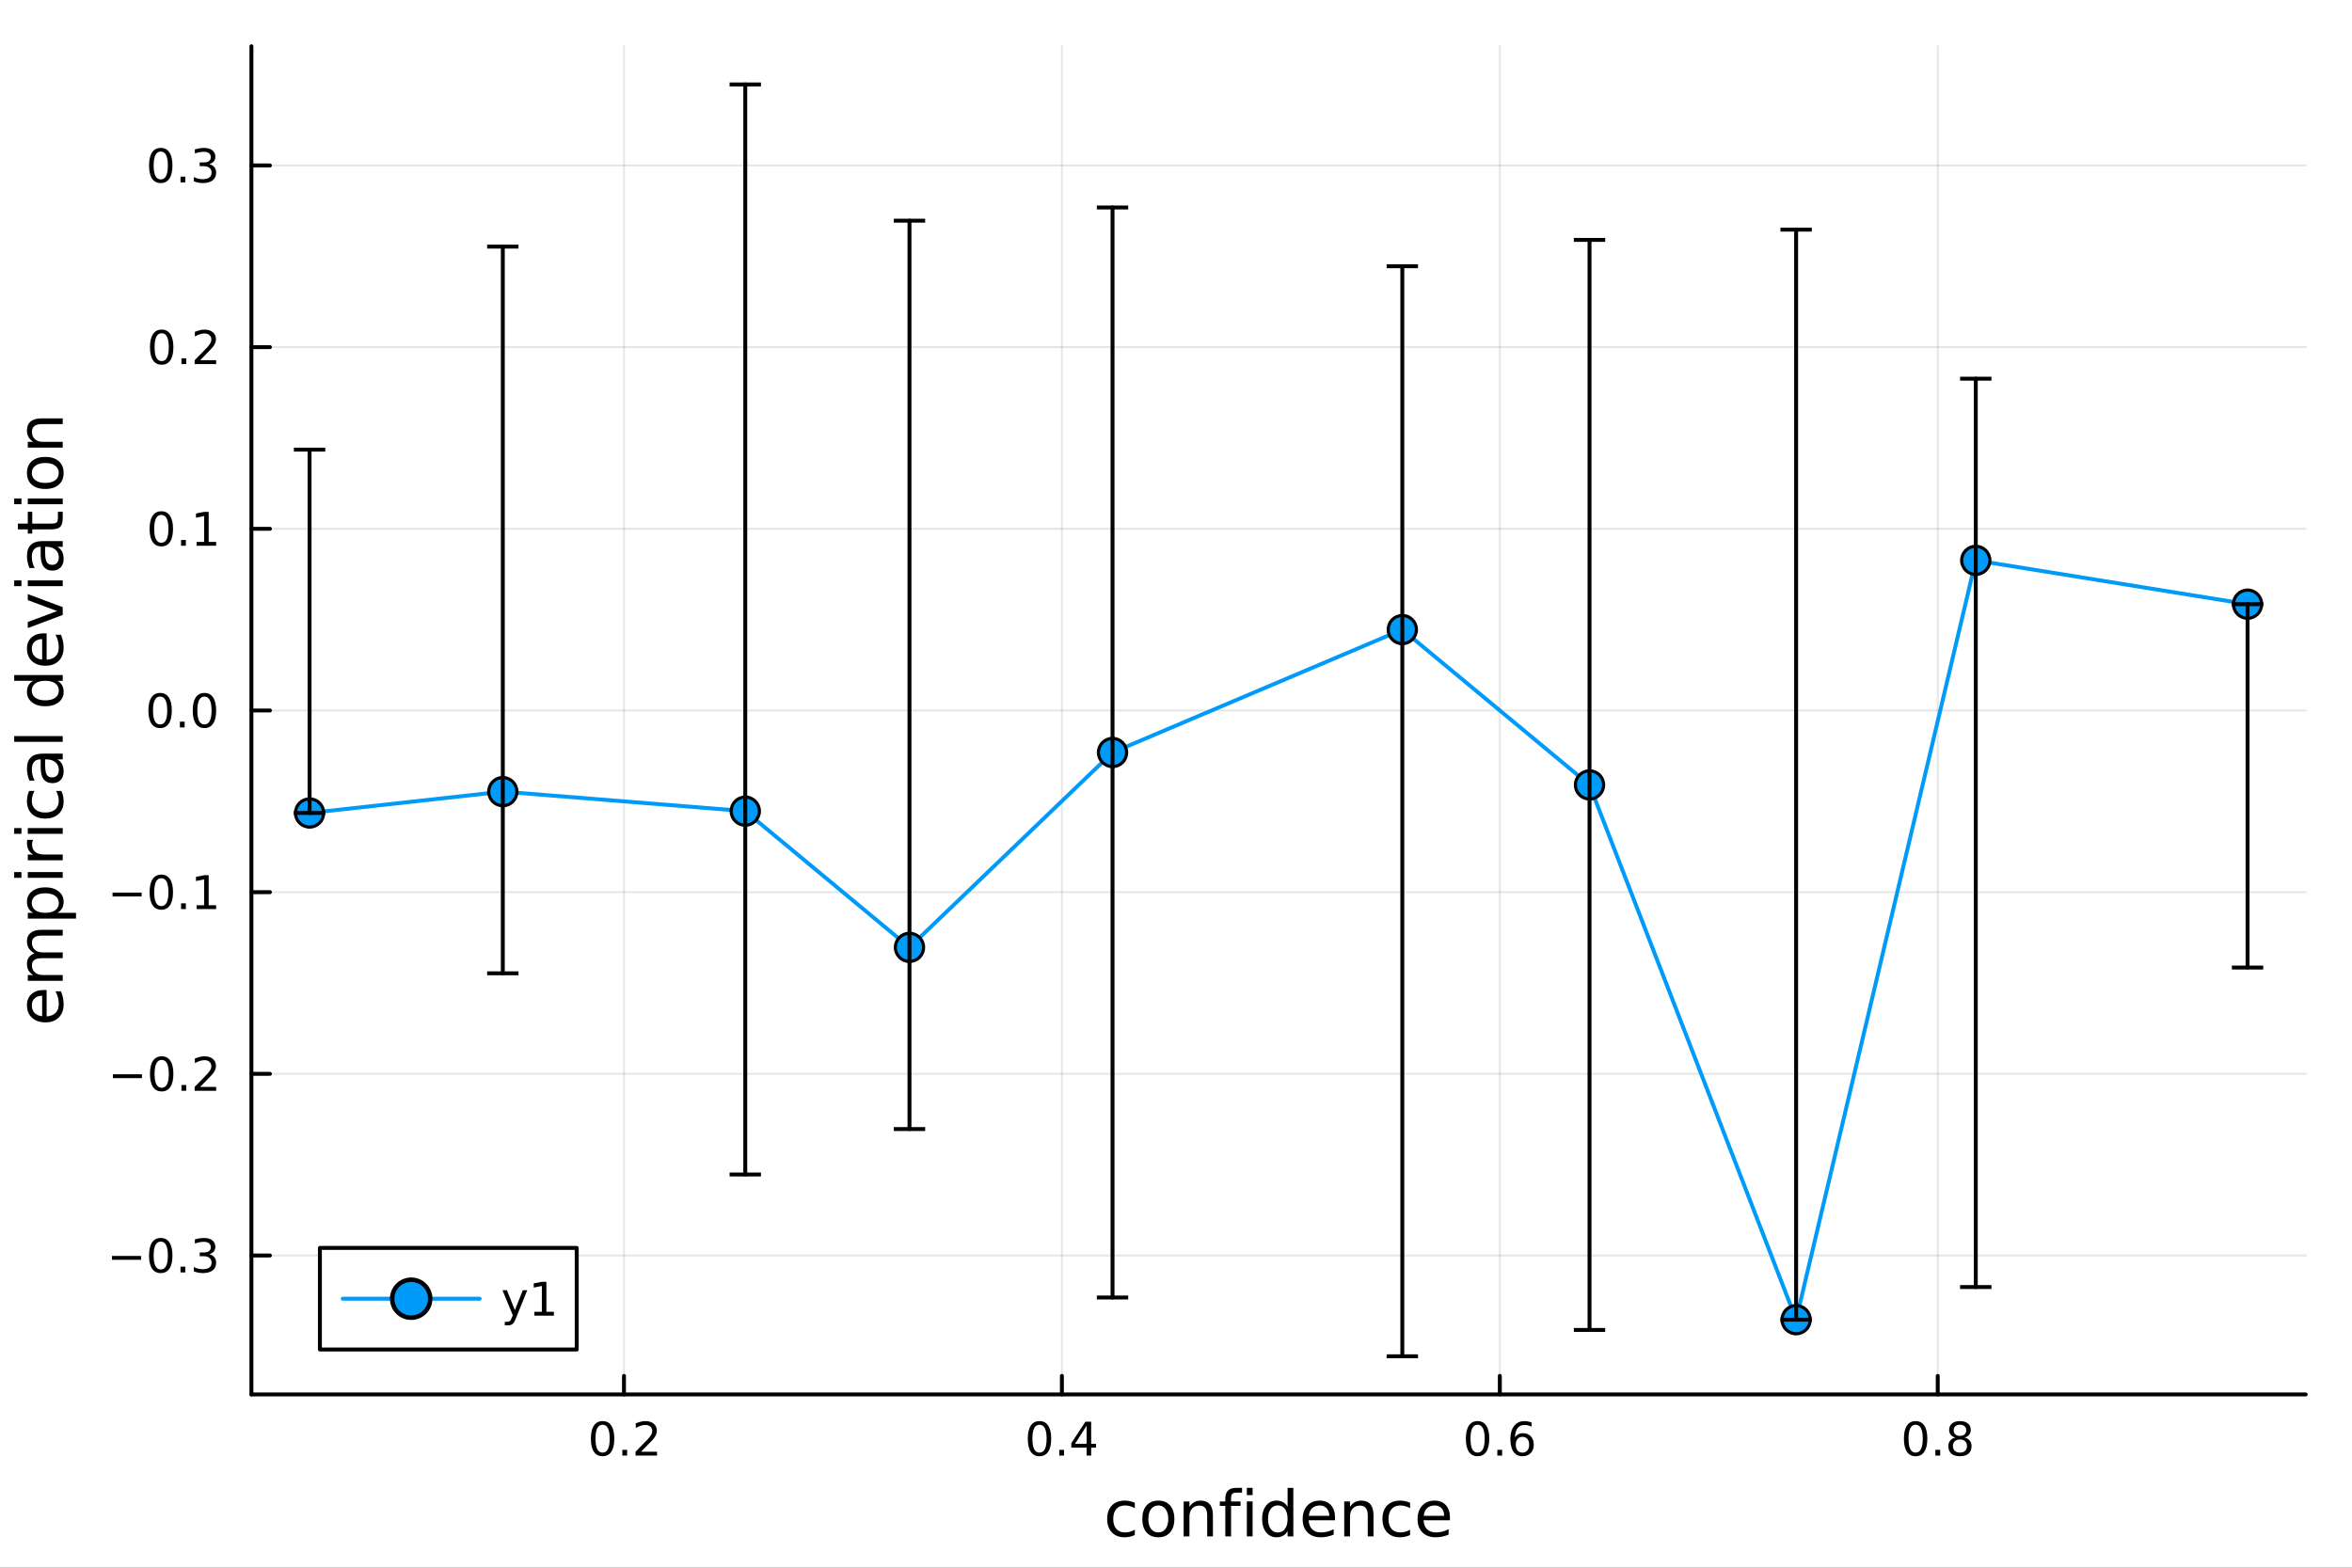 <?xml version="1.0" encoding="utf-8"?>
<svg xmlns="http://www.w3.org/2000/svg" xmlns:xlink="http://www.w3.org/1999/xlink" width="600" height="400" viewBox="0 0 2400 1600">
<rect x="0" y="0" width="2400" height="1600" fill="#333333" stroke="none"/>
<defs>
  <clipPath id="clip850">
    <rect x="0" y="0" width="2400" height="1600"/>
  </clipPath>
</defs>
<path clip-path="url(#clip850)" d="M0 1600 L2400 1600 L2400 0 L0 0  Z" fill="#ffffff" fill-rule="evenodd" fill-opacity="1"/>
<defs>
  <clipPath id="clip851">
    <rect x="480" y="0" width="1681" height="1600"/>
  </clipPath>
</defs>
<path clip-path="url(#clip850)" d="M256.556 1423.18 L2352.76 1423.18 L2352.76 47.244 L256.556 47.244  Z" fill="#ffffff" fill-rule="evenodd" fill-opacity="1"/>
<defs>
  <clipPath id="clip852">
    <rect x="256" y="47" width="2097" height="1377"/>
  </clipPath>
</defs>
<polyline clip-path="url(#clip852)" style="stroke:#000000; stroke-linecap:round; stroke-linejoin:round; stroke-width:2; stroke-opacity:0.1; fill:none" points="636.704,1423.18 636.704,47.244 "/>
<polyline clip-path="url(#clip852)" style="stroke:#000000; stroke-linecap:round; stroke-linejoin:round; stroke-width:2; stroke-opacity:0.1; fill:none" points="1083.57,1423.18 1083.57,47.244 "/>
<polyline clip-path="url(#clip852)" style="stroke:#000000; stroke-linecap:round; stroke-linejoin:round; stroke-width:2; stroke-opacity:0.1; fill:none" points="1530.43,1423.18 1530.43,47.244 "/>
<polyline clip-path="url(#clip852)" style="stroke:#000000; stroke-linecap:round; stroke-linejoin:round; stroke-width:2; stroke-opacity:0.1; fill:none" points="1977.29,1423.18 1977.29,47.244 "/>
<polyline clip-path="url(#clip850)" style="stroke:#000000; stroke-linecap:round; stroke-linejoin:round; stroke-width:4; stroke-opacity:1; fill:none" points="256.556,1423.18 2352.76,1423.18 "/>
<polyline clip-path="url(#clip850)" style="stroke:#000000; stroke-linecap:round; stroke-linejoin:round; stroke-width:4; stroke-opacity:1; fill:none" points="636.704,1423.18 636.704,1404.28 "/>
<polyline clip-path="url(#clip850)" style="stroke:#000000; stroke-linecap:round; stroke-linejoin:round; stroke-width:4; stroke-opacity:1; fill:none" points="1083.57,1423.18 1083.57,1404.28 "/>
<polyline clip-path="url(#clip850)" style="stroke:#000000; stroke-linecap:round; stroke-linejoin:round; stroke-width:4; stroke-opacity:1; fill:none" points="1530.43,1423.18 1530.43,1404.28 "/>
<polyline clip-path="url(#clip850)" style="stroke:#000000; stroke-linecap:round; stroke-linejoin:round; stroke-width:4; stroke-opacity:1; fill:none" points="1977.29,1423.18 1977.29,1404.28 "/>
<path clip-path="url(#clip850)" d="M614.887 1454.1 Q611.276 1454.1 609.448 1457.66 Q607.642 1461.2 607.642 1468.33 Q607.642 1475.44 609.448 1479.01 Q611.276 1482.55 614.887 1482.55 Q618.522 1482.55 620.327 1479.01 Q622.156 1475.44 622.156 1468.33 Q622.156 1461.2 620.327 1457.66 Q618.522 1454.1 614.887 1454.1 M614.887 1450.39 Q620.698 1450.39 623.753 1455 Q626.832 1459.58 626.832 1468.33 Q626.832 1477.06 623.753 1481.67 Q620.698 1486.25 614.887 1486.25 Q609.077 1486.25 605.999 1481.67 Q602.943 1477.06 602.943 1468.33 Q602.943 1459.58 605.999 1455 Q609.077 1450.39 614.887 1450.39 Z" fill="#000000" fill-rule="nonzero" fill-opacity="1" /><path clip-path="url(#clip850)" d="M635.049 1479.7 L639.934 1479.7 L639.934 1485.58 L635.049 1485.58 L635.049 1479.7 Z" fill="#000000" fill-rule="nonzero" fill-opacity="1" /><path clip-path="url(#clip850)" d="M654.146 1481.64 L670.466 1481.64 L670.466 1485.58 L648.521 1485.58 L648.521 1481.64 Q651.183 1478.89 655.767 1474.26 Q660.373 1469.61 661.554 1468.27 Q663.799 1465.74 664.679 1464.01 Q665.582 1462.25 665.582 1460.56 Q665.582 1457.8 663.637 1456.07 Q661.716 1454.33 658.614 1454.33 Q656.415 1454.33 653.961 1455.09 Q651.531 1455.86 648.753 1457.41 L648.753 1452.69 Q651.577 1451.55 654.031 1450.97 Q656.484 1450.39 658.521 1450.39 Q663.892 1450.39 667.086 1453.08 Q670.281 1455.77 670.281 1460.26 Q670.281 1462.39 669.47 1464.31 Q668.683 1466.2 666.577 1468.8 Q665.998 1469.47 662.896 1472.69 Q659.795 1475.88 654.146 1481.64 Z" fill="#000000" fill-rule="nonzero" fill-opacity="1" /><path clip-path="url(#clip850)" d="M1060.71 1454.1 Q1057.1 1454.1 1055.27 1457.66 Q1053.46 1461.2 1053.46 1468.33 Q1053.46 1475.44 1055.27 1479.01 Q1057.1 1482.55 1060.71 1482.55 Q1064.34 1482.55 1066.15 1479.01 Q1067.98 1475.44 1067.98 1468.33 Q1067.98 1461.2 1066.15 1457.66 Q1064.34 1454.1 1060.71 1454.1 M1060.71 1450.39 Q1066.52 1450.39 1069.57 1455 Q1072.65 1459.58 1072.65 1468.33 Q1072.65 1477.06 1069.57 1481.67 Q1066.52 1486.25 1060.71 1486.25 Q1054.9 1486.25 1051.82 1481.67 Q1048.76 1477.06 1048.76 1468.33 Q1048.76 1459.58 1051.82 1455 Q1054.9 1450.39 1060.71 1450.39 Z" fill="#000000" fill-rule="nonzero" fill-opacity="1" /><path clip-path="url(#clip850)" d="M1080.87 1479.7 L1085.75 1479.7 L1085.75 1485.58 L1080.87 1485.58 L1080.87 1479.7 Z" fill="#000000" fill-rule="nonzero" fill-opacity="1" /><path clip-path="url(#clip850)" d="M1108.79 1455.09 L1096.98 1473.54 L1108.79 1473.54 L1108.79 1455.09 M1107.56 1451.02 L1113.44 1451.02 L1113.44 1473.54 L1118.37 1473.54 L1118.37 1477.43 L1113.44 1477.43 L1113.44 1485.58 L1108.79 1485.58 L1108.79 1477.43 L1093.18 1477.43 L1093.18 1472.92 L1107.56 1451.02 Z" fill="#000000" fill-rule="nonzero" fill-opacity="1" /><path clip-path="url(#clip850)" d="M1507.73 1454.1 Q1504.12 1454.1 1502.29 1457.66 Q1500.49 1461.2 1500.49 1468.33 Q1500.49 1475.44 1502.29 1479.01 Q1504.12 1482.55 1507.73 1482.55 Q1511.36 1482.55 1513.17 1479.01 Q1515 1475.44 1515 1468.33 Q1515 1461.2 1513.17 1457.66 Q1511.36 1454.1 1507.73 1454.1 M1507.73 1450.39 Q1513.54 1450.39 1516.6 1455 Q1519.67 1459.58 1519.67 1468.33 Q1519.67 1477.06 1516.6 1481.67 Q1513.54 1486.25 1507.73 1486.25 Q1501.92 1486.25 1498.84 1481.67 Q1495.79 1477.06 1495.79 1468.33 Q1495.79 1459.58 1498.84 1455 Q1501.92 1450.39 1507.73 1450.39 Z" fill="#000000" fill-rule="nonzero" fill-opacity="1" /><path clip-path="url(#clip850)" d="M1527.89 1479.7 L1532.78 1479.7 L1532.78 1485.58 L1527.89 1485.58 L1527.89 1479.7 Z" fill="#000000" fill-rule="nonzero" fill-opacity="1" /><path clip-path="url(#clip850)" d="M1553.54 1466.44 Q1550.39 1466.44 1548.54 1468.59 Q1546.71 1470.74 1546.71 1474.49 Q1546.71 1478.22 1548.54 1480.39 Q1550.39 1482.55 1553.54 1482.55 Q1556.69 1482.55 1558.52 1480.39 Q1560.37 1478.22 1560.37 1474.49 Q1560.37 1470.74 1558.52 1468.59 Q1556.69 1466.44 1553.54 1466.44 M1562.82 1451.78 L1562.82 1456.04 Q1561.06 1455.21 1559.26 1454.77 Q1557.48 1454.33 1555.72 1454.33 Q1551.09 1454.33 1548.63 1457.45 Q1546.2 1460.58 1545.86 1466.9 Q1547.22 1464.89 1549.28 1463.82 Q1551.34 1462.73 1553.82 1462.73 Q1559.03 1462.73 1562.04 1465.9 Q1565.07 1469.05 1565.07 1474.49 Q1565.07 1479.82 1561.92 1483.03 Q1558.77 1486.25 1553.54 1486.25 Q1547.55 1486.25 1544.37 1481.67 Q1541.2 1477.06 1541.2 1468.33 Q1541.2 1460.14 1545.09 1455.28 Q1548.98 1450.39 1555.53 1450.39 Q1557.29 1450.39 1559.07 1450.74 Q1560.88 1451.09 1562.82 1451.78 Z" fill="#000000" fill-rule="nonzero" fill-opacity="1" /><path clip-path="url(#clip850)" d="M1954.72 1454.1 Q1951.11 1454.1 1949.28 1457.66 Q1947.47 1461.2 1947.47 1468.33 Q1947.47 1475.44 1949.28 1479.01 Q1951.11 1482.55 1954.72 1482.55 Q1958.35 1482.55 1960.16 1479.01 Q1961.99 1475.44 1961.99 1468.33 Q1961.99 1461.2 1960.16 1457.66 Q1958.35 1454.1 1954.72 1454.1 M1954.72 1450.39 Q1960.53 1450.39 1963.58 1455 Q1966.66 1459.58 1966.66 1468.33 Q1966.66 1477.06 1963.58 1481.67 Q1960.53 1486.25 1954.72 1486.25 Q1948.91 1486.25 1945.83 1481.67 Q1942.77 1477.06 1942.77 1468.33 Q1942.77 1459.58 1945.83 1455 Q1948.91 1450.39 1954.72 1450.39 Z" fill="#000000" fill-rule="nonzero" fill-opacity="1" /><path clip-path="url(#clip850)" d="M1974.88 1479.7 L1979.77 1479.7 L1979.77 1485.58 L1974.88 1485.58 L1974.88 1479.7 Z" fill="#000000" fill-rule="nonzero" fill-opacity="1" /><path clip-path="url(#clip850)" d="M1999.95 1469.17 Q1996.62 1469.17 1994.7 1470.95 Q1992.8 1472.73 1992.8 1475.86 Q1992.8 1478.98 1994.7 1480.77 Q1996.62 1482.55 1999.95 1482.55 Q2003.28 1482.55 2005.2 1480.77 Q2007.13 1478.96 2007.13 1475.86 Q2007.13 1472.73 2005.2 1470.95 Q2003.31 1469.17 1999.95 1469.17 M1995.27 1467.18 Q1992.27 1466.44 1990.58 1464.38 Q1988.91 1462.32 1988.91 1459.35 Q1988.91 1455.21 1991.85 1452.8 Q1994.81 1450.39 1999.95 1450.39 Q2005.11 1450.39 2008.05 1452.8 Q2010.99 1455.21 2010.99 1459.35 Q2010.99 1462.32 2009.3 1464.38 Q2007.64 1466.44 2004.65 1467.18 Q2008.03 1467.96 2009.9 1470.26 Q2011.8 1472.55 2011.8 1475.86 Q2011.8 1480.88 2008.72 1483.57 Q2005.67 1486.25 1999.95 1486.25 Q1994.23 1486.25 1991.15 1483.57 Q1988.1 1480.88 1988.1 1475.86 Q1988.1 1472.55 1990 1470.26 Q1991.89 1467.96 1995.27 1467.18 M1993.56 1459.79 Q1993.56 1462.48 1995.23 1463.98 Q1996.92 1465.49 1999.95 1465.49 Q2002.96 1465.49 2004.65 1463.98 Q2006.36 1462.48 2006.36 1459.79 Q2006.36 1457.11 2004.65 1455.6 Q2002.96 1454.1 1999.95 1454.1 Q1996.92 1454.1 1995.23 1455.6 Q1993.56 1457.11 1993.56 1459.79 Z" fill="#000000" fill-rule="nonzero" fill-opacity="1" /><path clip-path="url(#clip850)" d="M1157.97 1533.76 L1157.97 1539.24 Q1155.49 1537.87 1152.98 1537.2 Q1150.49 1536.5 1147.95 1536.5 Q1142.25 1536.5 1139.1 1540.13 Q1135.95 1543.73 1135.95 1550.25 Q1135.95 1556.78 1139.1 1560.4 Q1142.25 1564 1147.95 1564 Q1150.49 1564 1152.98 1563.33 Q1155.49 1562.63 1157.97 1561.26 L1157.97 1566.68 Q1155.52 1567.82 1152.88 1568.39 Q1150.27 1568.97 1147.31 1568.97 Q1139.26 1568.97 1134.52 1563.91 Q1129.77 1558.85 1129.77 1550.25 Q1129.77 1541.53 1134.55 1536.53 Q1139.35 1531.54 1147.69 1531.54 Q1150.4 1531.54 1152.98 1532.11 Q1155.56 1532.65 1157.97 1533.76 Z" fill="#000000" fill-rule="nonzero" fill-opacity="1" /><path clip-path="url(#clip850)" d="M1181.97 1536.5 Q1177.26 1536.5 1174.52 1540.19 Q1171.79 1543.85 1171.79 1550.25 Q1171.79 1556.65 1174.49 1560.34 Q1177.23 1564 1181.97 1564 Q1186.65 1564 1189.39 1560.31 Q1192.13 1556.62 1192.13 1550.25 Q1192.13 1543.92 1189.39 1540.23 Q1186.65 1536.5 1181.97 1536.5 M1181.97 1531.54 Q1189.61 1531.54 1193.97 1536.5 Q1198.33 1541.47 1198.33 1550.25 Q1198.33 1559 1193.97 1564 Q1189.61 1568.97 1181.97 1568.97 Q1174.3 1568.97 1169.94 1564 Q1165.61 1559 1165.61 1550.25 Q1165.61 1541.47 1169.94 1536.5 Q1174.3 1531.54 1181.97 1531.54 Z" fill="#000000" fill-rule="nonzero" fill-opacity="1" /><path clip-path="url(#clip850)" d="M1237.67 1546.53 L1237.67 1568.04 L1231.82 1568.04 L1231.82 1546.72 Q1231.82 1541.66 1229.84 1539.14 Q1227.87 1536.63 1223.92 1536.63 Q1219.18 1536.63 1216.44 1539.65 Q1213.71 1542.68 1213.71 1547.9 L1213.71 1568.04 L1207.82 1568.04 L1207.82 1532.4 L1213.71 1532.4 L1213.71 1537.93 Q1215.81 1534.72 1218.64 1533.13 Q1221.5 1531.54 1225.23 1531.54 Q1231.37 1531.54 1234.52 1535.36 Q1237.67 1539.14 1237.67 1546.53 Z" fill="#000000" fill-rule="nonzero" fill-opacity="1" /><path clip-path="url(#clip850)" d="M1267.4 1518.52 L1267.4 1523.39 L1261.8 1523.39 Q1258.65 1523.39 1257.41 1524.66 Q1256.2 1525.93 1256.2 1529.24 L1256.2 1532.4 L1265.84 1532.4 L1265.84 1536.95 L1256.2 1536.95 L1256.2 1568.04 L1250.31 1568.04 L1250.31 1536.95 L1244.71 1536.95 L1244.71 1532.4 L1250.31 1532.4 L1250.31 1529.91 Q1250.31 1523.96 1253.08 1521.26 Q1255.85 1518.52 1261.86 1518.52 L1267.4 1518.52 Z" fill="#000000" fill-rule="nonzero" fill-opacity="1" /><path clip-path="url(#clip850)" d="M1272.3 1532.4 L1278.16 1532.4 L1278.16 1568.04 L1272.3 1568.04 L1272.3 1532.4 M1272.3 1518.52 L1278.16 1518.52 L1278.16 1525.93 L1272.3 1525.93 L1272.3 1518.52 Z" fill="#000000" fill-rule="nonzero" fill-opacity="1" /><path clip-path="url(#clip850)" d="M1313.87 1537.81 L1313.87 1518.52 L1319.73 1518.52 L1319.73 1568.04 L1313.87 1568.04 L1313.87 1562.7 Q1312.02 1565.88 1309.19 1567.44 Q1306.39 1568.97 1302.44 1568.97 Q1295.98 1568.97 1291.91 1563.81 Q1287.87 1558.65 1287.87 1550.25 Q1287.87 1541.85 1291.91 1536.69 Q1295.98 1531.54 1302.44 1531.54 Q1306.39 1531.54 1309.19 1533.1 Q1312.02 1534.62 1313.87 1537.81 M1293.91 1550.25 Q1293.91 1556.71 1296.56 1560.4 Q1299.23 1564.07 1303.88 1564.07 Q1308.52 1564.07 1311.2 1560.4 Q1313.87 1556.71 1313.87 1550.25 Q1313.87 1543.79 1311.2 1540.13 Q1308.52 1536.44 1303.88 1536.44 Q1299.23 1536.44 1296.56 1540.13 Q1293.91 1543.79 1293.91 1550.25 Z" fill="#000000" fill-rule="nonzero" fill-opacity="1" /><path clip-path="url(#clip850)" d="M1362.28 1548.76 L1362.28 1551.62 L1335.35 1551.62 Q1335.74 1557.67 1338.98 1560.85 Q1342.26 1564 1348.09 1564 Q1351.46 1564 1354.61 1563.17 Q1357.79 1562.35 1360.91 1560.69 L1360.91 1566.23 Q1357.76 1567.57 1354.45 1568.27 Q1351.14 1568.97 1347.74 1568.97 Q1339.21 1568.97 1334.21 1564 Q1329.24 1559.04 1329.24 1550.57 Q1329.24 1541.82 1333.95 1536.69 Q1338.7 1531.54 1346.72 1531.54 Q1353.91 1531.54 1358.08 1536.18 Q1362.28 1540.8 1362.28 1548.76 M1356.43 1547.04 Q1356.36 1542.23 1353.72 1539.37 Q1351.11 1536.5 1346.78 1536.5 Q1341.88 1536.5 1338.92 1539.27 Q1335.99 1542.04 1335.55 1547.07 L1356.43 1547.04 Z" fill="#000000" fill-rule="nonzero" fill-opacity="1" /><path clip-path="url(#clip850)" d="M1401.53 1546.53 L1401.53 1568.04 L1395.67 1568.04 L1395.67 1546.72 Q1395.67 1541.66 1393.7 1539.14 Q1391.72 1536.63 1387.78 1536.63 Q1383.03 1536.63 1380.3 1539.65 Q1377.56 1542.68 1377.56 1547.9 L1377.56 1568.04 L1371.67 1568.04 L1371.67 1532.4 L1377.56 1532.4 L1377.56 1537.93 Q1379.66 1534.72 1382.49 1533.13 Q1385.36 1531.54 1389.08 1531.54 Q1395.22 1531.54 1398.38 1535.36 Q1401.53 1539.14 1401.53 1546.53 Z" fill="#000000" fill-rule="nonzero" fill-opacity="1" /><path clip-path="url(#clip850)" d="M1438.86 1533.76 L1438.86 1539.24 Q1436.38 1537.87 1433.86 1537.2 Q1431.38 1536.5 1428.83 1536.5 Q1423.14 1536.5 1419.99 1540.13 Q1416.84 1543.73 1416.84 1550.25 Q1416.84 1556.78 1419.99 1560.4 Q1423.14 1564 1428.83 1564 Q1431.38 1564 1433.86 1563.33 Q1436.38 1562.63 1438.86 1561.26 L1438.86 1566.68 Q1436.41 1567.82 1433.77 1568.39 Q1431.16 1568.97 1428.2 1568.97 Q1420.15 1568.97 1415.4 1563.91 Q1410.66 1558.85 1410.66 1550.25 Q1410.66 1541.53 1415.44 1536.53 Q1420.24 1531.54 1428.58 1531.54 Q1431.29 1531.54 1433.86 1532.11 Q1436.44 1532.65 1438.86 1533.76 Z" fill="#000000" fill-rule="nonzero" fill-opacity="1" /><path clip-path="url(#clip850)" d="M1479.54 1548.76 L1479.54 1551.62 L1452.61 1551.62 Q1452.99 1557.67 1456.24 1560.85 Q1459.52 1564 1465.34 1564 Q1468.72 1564 1471.87 1563.17 Q1475.05 1562.35 1478.17 1560.69 L1478.17 1566.23 Q1475.02 1567.57 1471.71 1568.27 Q1468.4 1568.97 1464.99 1568.97 Q1456.46 1568.97 1451.47 1564 Q1446.5 1559.04 1446.5 1550.57 Q1446.5 1541.82 1451.21 1536.69 Q1455.95 1531.54 1463.97 1531.54 Q1471.17 1531.54 1475.34 1536.18 Q1479.54 1540.8 1479.54 1548.76 M1473.68 1547.04 Q1473.62 1542.23 1470.98 1539.37 Q1468.37 1536.5 1464.04 1536.5 Q1459.14 1536.5 1456.18 1539.27 Q1453.25 1542.04 1452.8 1547.07 L1473.68 1547.04 Z" fill="#000000" fill-rule="nonzero" fill-opacity="1" /><polyline clip-path="url(#clip852)" style="stroke:#000000; stroke-linecap:round; stroke-linejoin:round; stroke-width:2; stroke-opacity:0.1; fill:none" points="256.556,1281.38 2352.76,1281.38 "/>
<polyline clip-path="url(#clip852)" style="stroke:#000000; stroke-linecap:round; stroke-linejoin:round; stroke-width:2; stroke-opacity:0.1; fill:none" points="256.556,1095.97 2352.76,1095.97 "/>
<polyline clip-path="url(#clip852)" style="stroke:#000000; stroke-linecap:round; stroke-linejoin:round; stroke-width:2; stroke-opacity:0.1; fill:none" points="256.556,910.549 2352.76,910.549 "/>
<polyline clip-path="url(#clip852)" style="stroke:#000000; stroke-linecap:round; stroke-linejoin:round; stroke-width:2; stroke-opacity:0.1; fill:none" points="256.556,725.131 2352.76,725.131 "/>
<polyline clip-path="url(#clip852)" style="stroke:#000000; stroke-linecap:round; stroke-linejoin:round; stroke-width:2; stroke-opacity:0.1; fill:none" points="256.556,539.714 2352.76,539.714 "/>
<polyline clip-path="url(#clip852)" style="stroke:#000000; stroke-linecap:round; stroke-linejoin:round; stroke-width:2; stroke-opacity:0.1; fill:none" points="256.556,354.296 2352.76,354.296 "/>
<polyline clip-path="url(#clip852)" style="stroke:#000000; stroke-linecap:round; stroke-linejoin:round; stroke-width:2; stroke-opacity:0.1; fill:none" points="256.556,168.879 2352.76,168.879 "/>
<polyline clip-path="url(#clip850)" style="stroke:#000000; stroke-linecap:round; stroke-linejoin:round; stroke-width:4; stroke-opacity:1; fill:none" points="256.556,1423.18 256.556,47.244 "/>
<polyline clip-path="url(#clip850)" style="stroke:#000000; stroke-linecap:round; stroke-linejoin:round; stroke-width:4; stroke-opacity:1; fill:none" points="256.556,1281.38 275.454,1281.38 "/>
<polyline clip-path="url(#clip850)" style="stroke:#000000; stroke-linecap:round; stroke-linejoin:round; stroke-width:4; stroke-opacity:1; fill:none" points="256.556,1095.97 275.454,1095.97 "/>
<polyline clip-path="url(#clip850)" style="stroke:#000000; stroke-linecap:round; stroke-linejoin:round; stroke-width:4; stroke-opacity:1; fill:none" points="256.556,910.549 275.454,910.549 "/>
<polyline clip-path="url(#clip850)" style="stroke:#000000; stroke-linecap:round; stroke-linejoin:round; stroke-width:4; stroke-opacity:1; fill:none" points="256.556,725.131 275.454,725.131 "/>
<polyline clip-path="url(#clip850)" style="stroke:#000000; stroke-linecap:round; stroke-linejoin:round; stroke-width:4; stroke-opacity:1; fill:none" points="256.556,539.714 275.454,539.714 "/>
<polyline clip-path="url(#clip850)" style="stroke:#000000; stroke-linecap:round; stroke-linejoin:round; stroke-width:4; stroke-opacity:1; fill:none" points="256.556,354.296 275.454,354.296 "/>
<polyline clip-path="url(#clip850)" style="stroke:#000000; stroke-linecap:round; stroke-linejoin:round; stroke-width:4; stroke-opacity:1; fill:none" points="256.556,168.879 275.454,168.879 "/>
<path clip-path="url(#clip850)" d="M114.26 1281.84 L143.936 1281.84 L143.936 1285.77 L114.26 1285.77 L114.26 1281.84 Z" fill="#000000" fill-rule="nonzero" fill-opacity="1" /><path clip-path="url(#clip850)" d="M164.028 1267.18 Q160.417 1267.18 158.589 1270.75 Q156.783 1274.29 156.783 1281.42 Q156.783 1288.52 158.589 1292.09 Q160.417 1295.63 164.028 1295.63 Q167.663 1295.63 169.468 1292.09 Q171.297 1288.52 171.297 1281.42 Q171.297 1274.29 169.468 1270.75 Q167.663 1267.18 164.028 1267.18 M164.028 1263.48 Q169.839 1263.48 172.894 1268.09 Q175.973 1272.67 175.973 1281.42 Q175.973 1290.15 172.894 1294.75 Q169.839 1299.33 164.028 1299.33 Q158.218 1299.33 155.14 1294.75 Q152.084 1290.15 152.084 1281.42 Q152.084 1272.67 155.14 1268.09 Q158.218 1263.48 164.028 1263.48 Z" fill="#000000" fill-rule="nonzero" fill-opacity="1" /><path clip-path="url(#clip850)" d="M184.19 1292.78 L189.075 1292.78 L189.075 1298.66 L184.19 1298.66 L184.19 1292.78 Z" fill="#000000" fill-rule="nonzero" fill-opacity="1" /><path clip-path="url(#clip850)" d="M213.426 1280.03 Q216.783 1280.75 218.658 1283.02 Q220.556 1285.28 220.556 1288.62 Q220.556 1293.73 217.037 1296.53 Q213.519 1299.33 207.037 1299.33 Q204.862 1299.33 202.547 1298.9 Q200.255 1298.48 197.801 1297.62 L197.801 1293.11 Q199.746 1294.24 202.061 1294.82 Q204.375 1295.4 206.899 1295.4 Q211.297 1295.4 213.588 1293.66 Q215.903 1291.93 215.903 1288.62 Q215.903 1285.56 213.75 1283.85 Q211.621 1282.11 207.801 1282.11 L203.774 1282.11 L203.774 1278.27 L207.987 1278.27 Q211.436 1278.27 213.264 1276.9 Q215.093 1275.52 215.093 1272.92 Q215.093 1270.26 213.195 1268.85 Q211.32 1267.41 207.801 1267.41 Q205.88 1267.41 203.681 1267.83 Q201.482 1268.25 198.843 1269.13 L198.843 1264.96 Q201.505 1264.22 203.82 1263.85 Q206.158 1263.48 208.218 1263.48 Q213.542 1263.48 216.644 1265.91 Q219.746 1268.32 219.746 1272.44 Q219.746 1275.31 218.102 1277.3 Q216.459 1279.27 213.426 1280.03 Z" fill="#000000" fill-rule="nonzero" fill-opacity="1" /><path clip-path="url(#clip850)" d="M115.209 1096.42 L144.885 1096.42 L144.885 1100.35 L115.209 1100.35 L115.209 1096.42 Z" fill="#000000" fill-rule="nonzero" fill-opacity="1" /><path clip-path="url(#clip850)" d="M164.977 1081.76 Q161.366 1081.76 159.538 1085.33 Q157.732 1088.87 157.732 1096 Q157.732 1103.11 159.538 1106.67 Q161.366 1110.21 164.977 1110.21 Q168.612 1110.21 170.417 1106.67 Q172.246 1103.11 172.246 1096 Q172.246 1088.87 170.417 1085.33 Q168.612 1081.76 164.977 1081.76 M164.977 1078.06 Q170.788 1078.06 173.843 1082.67 Q176.922 1087.25 176.922 1096 Q176.922 1104.73 173.843 1109.33 Q170.788 1113.92 164.977 1113.92 Q159.167 1113.92 156.089 1109.33 Q153.033 1104.73 153.033 1096 Q153.033 1087.25 156.089 1082.67 Q159.167 1078.06 164.977 1078.06 Z" fill="#000000" fill-rule="nonzero" fill-opacity="1" /><path clip-path="url(#clip850)" d="M185.139 1107.37 L190.024 1107.37 L190.024 1113.25 L185.139 1113.25 L185.139 1107.37 Z" fill="#000000" fill-rule="nonzero" fill-opacity="1" /><path clip-path="url(#clip850)" d="M204.237 1109.31 L220.556 1109.31 L220.556 1113.25 L198.612 1113.25 L198.612 1109.31 Q201.274 1106.56 205.857 1101.93 Q210.463 1097.27 211.644 1095.93 Q213.889 1093.41 214.769 1091.67 Q215.672 1089.91 215.672 1088.22 Q215.672 1085.47 213.727 1083.73 Q211.806 1082 208.704 1082 Q206.505 1082 204.051 1082.76 Q201.621 1083.52 198.843 1085.08 L198.843 1080.35 Q201.667 1079.22 204.121 1078.64 Q206.574 1078.06 208.612 1078.06 Q213.982 1078.06 217.176 1080.75 Q220.371 1083.43 220.371 1087.92 Q220.371 1090.05 219.561 1091.97 Q218.773 1093.87 216.667 1096.46 Q216.088 1097.14 212.986 1100.35 Q209.885 1103.55 204.237 1109.31 Z" fill="#000000" fill-rule="nonzero" fill-opacity="1" /><path clip-path="url(#clip850)" d="M114.839 911 L144.515 911 L144.515 914.935 L114.839 914.935 L114.839 911 Z" fill="#000000" fill-rule="nonzero" fill-opacity="1" /><path clip-path="url(#clip850)" d="M164.607 896.347 Q160.996 896.347 159.167 899.912 Q157.362 903.454 157.362 910.583 Q157.362 917.69 159.167 921.255 Q160.996 924.796 164.607 924.796 Q168.241 924.796 170.047 921.255 Q171.876 917.69 171.876 910.583 Q171.876 903.454 170.047 899.912 Q168.241 896.347 164.607 896.347 M164.607 892.644 Q170.417 892.644 173.473 897.25 Q176.551 901.834 176.551 910.583 Q176.551 919.31 173.473 923.917 Q170.417 928.5 164.607 928.5 Q158.797 928.5 155.718 923.917 Q152.663 919.31 152.663 910.583 Q152.663 901.834 155.718 897.25 Q158.797 892.644 164.607 892.644 Z" fill="#000000" fill-rule="nonzero" fill-opacity="1" /><path clip-path="url(#clip850)" d="M184.769 921.949 L189.653 921.949 L189.653 927.829 L184.769 927.829 L184.769 921.949 Z" fill="#000000" fill-rule="nonzero" fill-opacity="1" /><path clip-path="url(#clip850)" d="M200.649 923.894 L208.287 923.894 L208.287 897.528 L199.977 899.195 L199.977 894.935 L208.241 893.269 L212.917 893.269 L212.917 923.894 L220.556 923.894 L220.556 927.829 L200.649 927.829 L200.649 923.894 Z" fill="#000000" fill-rule="nonzero" fill-opacity="1" /><path clip-path="url(#clip850)" d="M163.38 710.93 Q159.769 710.93 157.94 714.495 Q156.135 718.036 156.135 725.166 Q156.135 732.272 157.94 735.837 Q159.769 739.379 163.38 739.379 Q167.015 739.379 168.82 735.837 Q170.649 732.272 170.649 725.166 Q170.649 718.036 168.82 714.495 Q167.015 710.93 163.38 710.93 M163.38 707.226 Q169.19 707.226 172.246 711.833 Q175.325 716.416 175.325 725.166 Q175.325 733.893 172.246 738.499 Q169.19 743.083 163.38 743.083 Q157.57 743.083 154.491 738.499 Q151.436 733.893 151.436 725.166 Q151.436 716.416 154.491 711.833 Q157.57 707.226 163.38 707.226 Z" fill="#000000" fill-rule="nonzero" fill-opacity="1" /><path clip-path="url(#clip850)" d="M183.542 736.532 L188.426 736.532 L188.426 742.411 L183.542 742.411 L183.542 736.532 Z" fill="#000000" fill-rule="nonzero" fill-opacity="1" /><path clip-path="url(#clip850)" d="M208.612 710.93 Q205 710.93 203.172 714.495 Q201.366 718.036 201.366 725.166 Q201.366 732.272 203.172 735.837 Q205 739.379 208.612 739.379 Q212.246 739.379 214.051 735.837 Q215.88 732.272 215.88 725.166 Q215.88 718.036 214.051 714.495 Q212.246 710.93 208.612 710.93 M208.612 707.226 Q214.422 707.226 217.477 711.833 Q220.556 716.416 220.556 725.166 Q220.556 733.893 217.477 738.499 Q214.422 743.083 208.612 743.083 Q202.801 743.083 199.723 738.499 Q196.667 733.893 196.667 725.166 Q196.667 716.416 199.723 711.833 Q202.801 707.226 208.612 707.226 Z" fill="#000000" fill-rule="nonzero" fill-opacity="1" /><path clip-path="url(#clip850)" d="M164.607 525.512 Q160.996 525.512 159.167 529.077 Q157.362 532.619 157.362 539.749 Q157.362 546.855 159.167 550.42 Q160.996 553.961 164.607 553.961 Q168.241 553.961 170.047 550.42 Q171.876 546.855 171.876 539.749 Q171.876 532.619 170.047 529.077 Q168.241 525.512 164.607 525.512 M164.607 521.809 Q170.417 521.809 173.473 526.415 Q176.551 530.999 176.551 539.749 Q176.551 548.475 173.473 553.082 Q170.417 557.665 164.607 557.665 Q158.797 557.665 155.718 553.082 Q152.663 548.475 152.663 539.749 Q152.663 530.999 155.718 526.415 Q158.797 521.809 164.607 521.809 Z" fill="#000000" fill-rule="nonzero" fill-opacity="1" /><path clip-path="url(#clip850)" d="M184.769 551.114 L189.653 551.114 L189.653 556.994 L184.769 556.994 L184.769 551.114 Z" fill="#000000" fill-rule="nonzero" fill-opacity="1" /><path clip-path="url(#clip850)" d="M200.649 553.059 L208.287 553.059 L208.287 526.693 L199.977 528.36 L199.977 524.1 L208.241 522.434 L212.917 522.434 L212.917 553.059 L220.556 553.059 L220.556 556.994 L200.649 556.994 L200.649 553.059 Z" fill="#000000" fill-rule="nonzero" fill-opacity="1" /><path clip-path="url(#clip850)" d="M164.977 340.095 Q161.366 340.095 159.538 343.66 Q157.732 347.201 157.732 354.331 Q157.732 361.437 159.538 365.002 Q161.366 368.544 164.977 368.544 Q168.612 368.544 170.417 365.002 Q172.246 361.437 172.246 354.331 Q172.246 347.201 170.417 343.66 Q168.612 340.095 164.977 340.095 M164.977 336.391 Q170.788 336.391 173.843 340.998 Q176.922 345.581 176.922 354.331 Q176.922 363.058 173.843 367.664 Q170.788 372.248 164.977 372.248 Q159.167 372.248 156.089 367.664 Q153.033 363.058 153.033 354.331 Q153.033 345.581 156.089 340.998 Q159.167 336.391 164.977 336.391 Z" fill="#000000" fill-rule="nonzero" fill-opacity="1" /><path clip-path="url(#clip850)" d="M185.139 365.697 L190.024 365.697 L190.024 371.576 L185.139 371.576 L185.139 365.697 Z" fill="#000000" fill-rule="nonzero" fill-opacity="1" /><path clip-path="url(#clip850)" d="M204.237 367.641 L220.556 367.641 L220.556 371.576 L198.612 371.576 L198.612 367.641 Q201.274 364.887 205.857 360.257 Q210.463 355.604 211.644 354.262 Q213.889 351.738 214.769 350.002 Q215.672 348.243 215.672 346.553 Q215.672 343.799 213.727 342.063 Q211.806 340.326 208.704 340.326 Q206.505 340.326 204.051 341.09 Q201.621 341.854 198.843 343.405 L198.843 338.683 Q201.667 337.549 204.121 336.97 Q206.574 336.391 208.612 336.391 Q213.982 336.391 217.176 339.077 Q220.371 341.762 220.371 346.252 Q220.371 348.382 219.561 350.303 Q218.773 352.201 216.667 354.794 Q216.088 355.465 212.986 358.683 Q209.885 361.877 204.237 367.641 Z" fill="#000000" fill-rule="nonzero" fill-opacity="1" /><path clip-path="url(#clip850)" d="M164.028 154.678 Q160.417 154.678 158.589 158.242 Q156.783 161.784 156.783 168.914 Q156.783 176.02 158.589 179.585 Q160.417 183.126 164.028 183.126 Q167.663 183.126 169.468 179.585 Q171.297 176.02 171.297 168.914 Q171.297 161.784 169.468 158.242 Q167.663 154.678 164.028 154.678 M164.028 150.974 Q169.839 150.974 172.894 155.58 Q175.973 160.164 175.973 168.914 Q175.973 177.64 172.894 182.247 Q169.839 186.83 164.028 186.83 Q158.218 186.83 155.14 182.247 Q152.084 177.64 152.084 168.914 Q152.084 160.164 155.14 155.58 Q158.218 150.974 164.028 150.974 Z" fill="#000000" fill-rule="nonzero" fill-opacity="1" /><path clip-path="url(#clip850)" d="M184.19 180.279 L189.075 180.279 L189.075 186.159 L184.19 186.159 L184.19 180.279 Z" fill="#000000" fill-rule="nonzero" fill-opacity="1" /><path clip-path="url(#clip850)" d="M213.426 167.525 Q216.783 168.242 218.658 170.511 Q220.556 172.779 220.556 176.113 Q220.556 181.228 217.037 184.029 Q213.519 186.83 207.037 186.83 Q204.862 186.83 202.547 186.39 Q200.255 185.974 197.801 185.117 L197.801 180.603 Q199.746 181.738 202.061 182.316 Q204.375 182.895 206.899 182.895 Q211.297 182.895 213.588 181.159 Q215.903 179.423 215.903 176.113 Q215.903 173.057 213.75 171.344 Q211.621 169.608 207.801 169.608 L203.774 169.608 L203.774 165.765 L207.987 165.765 Q211.436 165.765 213.264 164.4 Q215.093 163.011 215.093 160.418 Q215.093 157.756 213.195 156.344 Q211.32 154.909 207.801 154.909 Q205.88 154.909 203.681 155.326 Q201.482 155.742 198.843 156.622 L198.843 152.455 Q201.505 151.715 203.82 151.344 Q206.158 150.974 208.218 150.974 Q213.542 150.974 216.644 153.404 Q219.746 155.812 219.746 159.932 Q219.746 162.802 218.102 164.793 Q216.459 166.761 213.426 167.525 Z" fill="#000000" fill-rule="nonzero" fill-opacity="1" /><path clip-path="url(#clip850)" d="M44.716 1010.4 L47.581 1010.4 L47.581 1037.33 Q53.628 1036.95 56.811 1033.7 Q59.962 1030.42 59.962 1024.6 Q59.962 1021.22 59.134 1018.07 Q58.307 1014.89 56.652 1011.77 L62.19 1011.77 Q63.527 1014.92 64.227 1018.23 Q64.927 1021.54 64.927 1024.95 Q64.927 1033.48 59.962 1038.47 Q54.997 1043.44 46.53 1043.44 Q37.777 1043.44 32.653 1038.73 Q27.497 1033.99 27.497 1025.97 Q27.497 1018.77 32.144 1014.6 Q36.759 1010.4 44.716 1010.4 M42.997 1016.26 Q38.191 1016.32 35.327 1018.96 Q32.462 1021.57 32.462 1025.9 Q32.462 1030.8 35.231 1033.76 Q38 1036.69 43.029 1037.14 L42.997 1016.26 Z" fill="#000000" fill-rule="nonzero" fill-opacity="1" /><path clip-path="url(#clip850)" d="M35.199 973.035 Q31.253 970.839 29.375 967.783 Q27.497 964.728 27.497 960.59 Q27.497 955.02 31.412 951.996 Q35.295 948.972 42.488 948.972 L64.004 948.972 L64.004 954.861 L42.679 954.861 Q37.555 954.861 35.072 956.675 Q32.589 958.489 32.589 962.213 Q32.589 966.765 35.613 969.406 Q38.637 972.048 43.857 972.048 L64.004 972.048 L64.004 977.936 L42.679 977.936 Q37.523 977.936 35.072 979.751 Q32.589 981.565 32.589 985.352 Q32.589 989.84 35.645 992.482 Q38.669 995.124 43.857 995.124 L64.004 995.124 L64.004 1001.01 L28.356 1001.01 L28.356 995.124 L33.894 995.124 Q30.616 993.119 29.056 990.318 Q27.497 987.517 27.497 983.665 Q27.497 979.782 29.47 977.077 Q31.444 974.34 35.199 973.035 Z" fill="#000000" fill-rule="nonzero" fill-opacity="1" /><path clip-path="url(#clip850)" d="M58.657 931.626 L77.563 931.626 L77.563 937.514 L28.356 937.514 L28.356 931.626 L33.767 931.626 Q30.584 929.78 29.056 926.979 Q27.497 924.146 27.497 920.231 Q27.497 913.738 32.653 909.696 Q37.809 905.622 46.212 905.622 Q54.615 905.622 59.771 909.696 Q64.927 913.738 64.927 920.231 Q64.927 924.146 63.399 926.979 Q61.84 929.78 58.657 931.626 M46.212 911.701 Q39.751 911.701 36.09 914.375 Q32.398 917.017 32.398 921.664 Q32.398 926.31 36.09 928.984 Q39.751 931.626 46.212 931.626 Q52.673 931.626 56.365 928.984 Q60.026 926.31 60.026 921.664 Q60.026 917.017 56.365 914.375 Q52.673 911.701 46.212 911.701 Z" fill="#000000" fill-rule="nonzero" fill-opacity="1" /><path clip-path="url(#clip850)" d="M28.356 895.914 L28.356 890.058 L64.004 890.058 L64.004 895.914 L28.356 895.914 M14.479 895.914 L14.479 890.058 L21.895 890.058 L21.895 895.914 L14.479 895.914 Z" fill="#000000" fill-rule="nonzero" fill-opacity="1" /><path clip-path="url(#clip850)" d="M33.831 857.147 Q33.258 858.134 33.003 859.311 Q32.717 860.457 32.717 861.858 Q32.717 866.823 35.963 869.497 Q39.178 872.138 45.225 872.138 L64.004 872.138 L64.004 878.027 L28.356 878.027 L28.356 872.138 L33.894 872.138 Q30.648 870.292 29.088 867.332 Q27.497 864.372 27.497 860.139 Q27.497 859.534 27.592 858.802 Q27.656 858.07 27.815 857.179 L33.831 857.147 Z" fill="#000000" fill-rule="nonzero" fill-opacity="1" /><path clip-path="url(#clip850)" d="M28.356 851.004 L28.356 845.148 L64.004 845.148 L64.004 851.004 L28.356 851.004 M14.479 851.004 L14.479 845.148 L21.895 845.148 L21.895 851.004 L14.479 851.004 Z" fill="#000000" fill-rule="nonzero" fill-opacity="1" /><path clip-path="url(#clip850)" d="M29.725 807.24 L35.199 807.24 Q33.831 809.723 33.162 812.237 Q32.462 814.72 32.462 817.266 Q32.462 822.963 36.09 826.114 Q39.687 829.265 46.212 829.265 Q52.737 829.265 56.365 826.114 Q59.962 822.963 59.962 817.266 Q59.962 814.72 59.294 812.237 Q58.593 809.723 57.225 807.24 L62.636 807.24 Q63.781 809.691 64.354 812.333 Q64.927 814.942 64.927 817.902 Q64.927 825.955 59.866 830.698 Q54.806 835.44 46.212 835.44 Q37.491 835.44 32.494 830.666 Q27.497 825.86 27.497 817.521 Q27.497 814.815 28.07 812.237 Q28.611 809.659 29.725 807.24 Z" fill="#000000" fill-rule="nonzero" fill-opacity="1" /><path clip-path="url(#clip850)" d="M46.085 780.854 Q46.085 787.952 47.708 790.689 Q49.331 793.426 53.246 793.426 Q56.365 793.426 58.211 791.389 Q60.026 789.32 60.026 785.788 Q60.026 780.918 56.588 777.99 Q53.119 775.029 47.39 775.029 L46.085 775.029 L46.085 780.854 M43.666 769.173 L64.004 769.173 L64.004 775.029 L58.593 775.029 Q61.84 777.035 63.399 780.027 Q64.927 783.018 64.927 787.347 Q64.927 792.822 61.872 796.068 Q58.784 799.283 53.628 799.283 Q47.612 799.283 44.557 795.272 Q41.501 791.23 41.501 783.241 L41.501 775.029 L40.928 775.029 Q36.886 775.029 34.69 777.703 Q32.462 780.345 32.462 785.151 Q32.462 788.206 33.194 791.103 Q33.926 793.999 35.39 796.673 L29.98 796.673 Q28.738 793.458 28.133 790.434 Q27.497 787.411 27.497 784.546 Q27.497 776.812 31.507 772.992 Q35.518 769.173 43.666 769.173 Z" fill="#000000" fill-rule="nonzero" fill-opacity="1" /><path clip-path="url(#clip850)" d="M14.479 757.11 L14.479 751.254 L64.004 751.254 L64.004 757.11 L14.479 757.11 Z" fill="#000000" fill-rule="nonzero" fill-opacity="1" /><path clip-path="url(#clip850)" d="M33.767 694.822 L14.479 694.822 L14.479 688.965 L64.004 688.965 L64.004 694.822 L58.657 694.822 Q61.84 696.668 63.399 699.5 Q64.927 702.301 64.927 706.248 Q64.927 712.709 59.771 716.783 Q54.615 720.825 46.212 720.825 Q37.809 720.825 32.653 716.783 Q27.497 712.709 27.497 706.248 Q27.497 702.301 29.056 699.5 Q30.584 696.668 33.767 694.822 M46.212 714.778 Q52.673 714.778 56.365 712.136 Q60.026 709.463 60.026 704.816 Q60.026 700.169 56.365 697.495 Q52.673 694.822 46.212 694.822 Q39.751 694.822 36.09 697.495 Q32.398 700.169 32.398 704.816 Q32.398 709.463 36.09 712.136 Q39.751 714.778 46.212 714.778 Z" fill="#000000" fill-rule="nonzero" fill-opacity="1" /><path clip-path="url(#clip850)" d="M44.716 646.41 L47.581 646.41 L47.581 673.337 Q53.628 672.955 56.811 669.709 Q59.962 666.431 59.962 660.606 Q59.962 657.232 59.134 654.081 Q58.307 650.898 56.652 647.779 L62.19 647.779 Q63.527 650.93 64.227 654.24 Q64.927 657.55 64.927 660.956 Q64.927 669.486 59.962 674.483 Q54.997 679.448 46.53 679.448 Q37.777 679.448 32.653 674.738 Q27.497 669.995 27.497 661.975 Q27.497 654.781 32.144 650.612 Q36.759 646.41 44.716 646.41 M42.997 652.267 Q38.191 652.33 35.327 654.972 Q32.462 657.582 32.462 661.911 Q32.462 666.812 35.231 669.773 Q38 672.701 43.029 673.146 L42.997 652.267 Z" fill="#000000" fill-rule="nonzero" fill-opacity="1" /><path clip-path="url(#clip850)" d="M28.356 641 L28.356 634.793 L58.275 623.653 L28.356 612.513 L28.356 606.306 L64.004 619.674 L64.004 627.632 L28.356 641 Z" fill="#000000" fill-rule="nonzero" fill-opacity="1" /><path clip-path="url(#clip850)" d="M28.356 598.222 L28.356 592.366 L64.004 592.366 L64.004 598.222 L28.356 598.222 M14.479 598.222 L14.479 592.366 L21.895 592.366 L21.895 598.222 L14.479 598.222 Z" fill="#000000" fill-rule="nonzero" fill-opacity="1" /><path clip-path="url(#clip850)" d="M46.085 563.911 Q46.085 571.009 47.708 573.746 Q49.331 576.483 53.246 576.483 Q56.365 576.483 58.211 574.446 Q60.026 572.377 60.026 568.844 Q60.026 563.974 56.588 561.046 Q53.119 558.086 47.39 558.086 L46.085 558.086 L46.085 563.911 M43.666 552.23 L64.004 552.23 L64.004 558.086 L58.593 558.086 Q61.84 560.091 63.399 563.083 Q64.927 566.075 64.927 570.404 Q64.927 575.878 61.872 579.125 Q58.784 582.34 53.628 582.34 Q47.612 582.34 44.557 578.329 Q41.501 574.287 41.501 566.298 L41.501 558.086 L40.928 558.086 Q36.886 558.086 34.69 560.76 Q32.462 563.402 32.462 568.208 Q32.462 571.263 33.194 574.16 Q33.926 577.056 35.39 579.73 L29.98 579.73 Q28.738 576.515 28.133 573.491 Q27.497 570.467 27.497 567.603 Q27.497 559.869 31.507 556.049 Q35.518 552.23 43.666 552.23 Z" fill="#000000" fill-rule="nonzero" fill-opacity="1" /><path clip-path="url(#clip850)" d="M18.235 534.374 L28.356 534.374 L28.356 522.311 L32.908 522.311 L32.908 534.374 L52.259 534.374 Q56.62 534.374 57.861 533.196 Q59.103 531.987 59.103 528.327 L59.103 522.311 L64.004 522.311 L64.004 528.327 Q64.004 535.106 61.49 537.684 Q58.943 540.262 52.259 540.262 L32.908 540.262 L32.908 544.559 L28.356 544.559 L28.356 540.262 L18.235 540.262 L18.235 534.374 Z" fill="#000000" fill-rule="nonzero" fill-opacity="1" /><path clip-path="url(#clip850)" d="M28.356 514.608 L28.356 508.752 L64.004 508.752 L64.004 514.608 L28.356 514.608 M14.479 514.608 L14.479 508.752 L21.895 508.752 L21.895 514.608 L14.479 514.608 Z" fill="#000000" fill-rule="nonzero" fill-opacity="1" /><path clip-path="url(#clip850)" d="M32.462 482.684 Q32.462 487.395 36.154 490.132 Q39.815 492.87 46.212 492.87 Q52.609 492.87 56.302 490.164 Q59.962 487.427 59.962 482.684 Q59.962 478.006 56.27 475.268 Q52.578 472.531 46.212 472.531 Q39.878 472.531 36.186 475.268 Q32.462 478.006 32.462 482.684 M27.497 482.684 Q27.497 475.046 32.462 470.685 Q37.427 466.325 46.212 466.325 Q54.965 466.325 59.962 470.685 Q64.927 475.046 64.927 482.684 Q64.927 490.355 59.962 494.716 Q54.965 499.044 46.212 499.044 Q37.427 499.044 32.462 494.716 Q27.497 490.355 27.497 482.684 Z" fill="#000000" fill-rule="nonzero" fill-opacity="1" /><path clip-path="url(#clip850)" d="M42.488 426.984 L64.004 426.984 L64.004 432.841 L42.679 432.841 Q37.618 432.841 35.104 434.814 Q32.589 436.788 32.589 440.734 Q32.589 445.477 35.613 448.214 Q38.637 450.951 43.857 450.951 L64.004 450.951 L64.004 456.84 L28.356 456.84 L28.356 450.951 L33.894 450.951 Q30.68 448.851 29.088 446.018 Q27.497 443.153 27.497 439.429 Q27.497 433.287 31.316 430.135 Q35.104 426.984 42.488 426.984 Z" fill="#000000" fill-rule="nonzero" fill-opacity="1" /><polyline clip-path="url(#clip852)" style="stroke:#009af9; stroke-linecap:round; stroke-linejoin:round; stroke-width:4; stroke-opacity:1; fill:none" points="315.882,829.727 513.073,807.951 760.489,827.856 928.037,966.898 1135.23,768.002 1430.94,642.568 1621.96,801.094 1832.78,1346.88 2016.09,571.912 2293.43,616.651 "/>
<circle clip-path="url(#clip852)" cx="315.882" cy="829.727" r="14.4" fill="#009af9" fill-rule="evenodd" fill-opacity="1" stroke="#000000" stroke-opacity="1" stroke-width="3.2"/>
<circle clip-path="url(#clip852)" cx="513.073" cy="807.951" r="14.4" fill="#009af9" fill-rule="evenodd" fill-opacity="1" stroke="#000000" stroke-opacity="1" stroke-width="3.2"/>
<circle clip-path="url(#clip852)" cx="760.489" cy="827.856" r="14.4" fill="#009af9" fill-rule="evenodd" fill-opacity="1" stroke="#000000" stroke-opacity="1" stroke-width="3.2"/>
<circle clip-path="url(#clip852)" cx="928.037" cy="966.898" r="14.4" fill="#009af9" fill-rule="evenodd" fill-opacity="1" stroke="#000000" stroke-opacity="1" stroke-width="3.2"/>
<circle clip-path="url(#clip852)" cx="1135.23" cy="768.002" r="14.4" fill="#009af9" fill-rule="evenodd" fill-opacity="1" stroke="#000000" stroke-opacity="1" stroke-width="3.2"/>
<circle clip-path="url(#clip852)" cx="1430.94" cy="642.568" r="14.4" fill="#009af9" fill-rule="evenodd" fill-opacity="1" stroke="#000000" stroke-opacity="1" stroke-width="3.2"/>
<circle clip-path="url(#clip852)" cx="1621.96" cy="801.094" r="14.4" fill="#009af9" fill-rule="evenodd" fill-opacity="1" stroke="#000000" stroke-opacity="1" stroke-width="3.2"/>
<circle clip-path="url(#clip852)" cx="1832.78" cy="1346.88" r="14.4" fill="#009af9" fill-rule="evenodd" fill-opacity="1" stroke="#000000" stroke-opacity="1" stroke-width="3.2"/>
<circle clip-path="url(#clip852)" cx="2016.09" cy="571.912" r="14.4" fill="#009af9" fill-rule="evenodd" fill-opacity="1" stroke="#000000" stroke-opacity="1" stroke-width="3.2"/>
<circle clip-path="url(#clip852)" cx="2293.43" cy="616.651" r="14.4" fill="#009af9" fill-rule="evenodd" fill-opacity="1" stroke="#000000" stroke-opacity="1" stroke-width="3.2"/>
<polyline clip-path="url(#clip852)" style="stroke:#000000; stroke-linecap:round; stroke-linejoin:round; stroke-width:4; stroke-opacity:1; fill:none" points="315.882,829.727 315.882,458.892 "/>
<polyline clip-path="url(#clip852)" style="stroke:#000000; stroke-linecap:round; stroke-linejoin:round; stroke-width:4; stroke-opacity:1; fill:none" points="513.073,993.369 513.073,251.699 "/>
<polyline clip-path="url(#clip852)" style="stroke:#000000; stroke-linecap:round; stroke-linejoin:round; stroke-width:4; stroke-opacity:1; fill:none" points="760.489,1198.69 760.489,86.186 "/>
<polyline clip-path="url(#clip852)" style="stroke:#000000; stroke-linecap:round; stroke-linejoin:round; stroke-width:4; stroke-opacity:1; fill:none" points="928.037,1152.32 928.037,225.228 "/>
<polyline clip-path="url(#clip852)" style="stroke:#000000; stroke-linecap:round; stroke-linejoin:round; stroke-width:4; stroke-opacity:1; fill:none" points="1135.23,1324.25 1135.23,211.75 "/>
<polyline clip-path="url(#clip852)" style="stroke:#000000; stroke-linecap:round; stroke-linejoin:round; stroke-width:4; stroke-opacity:1; fill:none" points="1430.94,1384.24 1430.94,271.733 "/>
<polyline clip-path="url(#clip852)" style="stroke:#000000; stroke-linecap:round; stroke-linejoin:round; stroke-width:4; stroke-opacity:1; fill:none" points="1621.96,1357.35 1621.96,244.842 "/>
<polyline clip-path="url(#clip852)" style="stroke:#000000; stroke-linecap:round; stroke-linejoin:round; stroke-width:4; stroke-opacity:1; fill:none" points="1832.78,1346.88 1832.78,234.377 "/>
<polyline clip-path="url(#clip852)" style="stroke:#000000; stroke-linecap:round; stroke-linejoin:round; stroke-width:4; stroke-opacity:1; fill:none" points="2016.09,1313.58 2016.09,386.494 "/>
<polyline clip-path="url(#clip852)" style="stroke:#000000; stroke-linecap:round; stroke-linejoin:round; stroke-width:4; stroke-opacity:1; fill:none" points="2293.43,987.486 2293.43,616.651 "/>
<line clip-path="url(#clip852)" x1="331.882" y1="829.727" x2="299.882" y2="829.727" style="stroke:#000000; stroke-width:4; stroke-opacity:1"/>
<line clip-path="url(#clip852)" x1="331.882" y1="458.892" x2="299.882" y2="458.892" style="stroke:#000000; stroke-width:4; stroke-opacity:1"/>
<line clip-path="url(#clip852)" x1="529.073" y1="993.369" x2="497.073" y2="993.369" style="stroke:#000000; stroke-width:4; stroke-opacity:1"/>
<line clip-path="url(#clip852)" x1="529.073" y1="251.699" x2="497.073" y2="251.699" style="stroke:#000000; stroke-width:4; stroke-opacity:1"/>
<line clip-path="url(#clip852)" x1="776.489" y1="1198.69" x2="744.489" y2="1198.69" style="stroke:#000000; stroke-width:4; stroke-opacity:1"/>
<line clip-path="url(#clip852)" x1="776.489" y1="86.186" x2="744.489" y2="86.186" style="stroke:#000000; stroke-width:4; stroke-opacity:1"/>
<line clip-path="url(#clip852)" x1="944.037" y1="1152.32" x2="912.037" y2="1152.32" style="stroke:#000000; stroke-width:4; stroke-opacity:1"/>
<line clip-path="url(#clip852)" x1="944.037" y1="225.228" x2="912.037" y2="225.228" style="stroke:#000000; stroke-width:4; stroke-opacity:1"/>
<line clip-path="url(#clip852)" x1="1151.23" y1="1324.25" x2="1119.23" y2="1324.25" style="stroke:#000000; stroke-width:4; stroke-opacity:1"/>
<line clip-path="url(#clip852)" x1="1151.23" y1="211.75" x2="1119.23" y2="211.75" style="stroke:#000000; stroke-width:4; stroke-opacity:1"/>
<line clip-path="url(#clip852)" x1="1446.94" y1="1384.24" x2="1414.94" y2="1384.24" style="stroke:#000000; stroke-width:4; stroke-opacity:1"/>
<line clip-path="url(#clip852)" x1="1446.94" y1="271.733" x2="1414.94" y2="271.733" style="stroke:#000000; stroke-width:4; stroke-opacity:1"/>
<line clip-path="url(#clip852)" x1="1637.96" y1="1357.35" x2="1605.96" y2="1357.35" style="stroke:#000000; stroke-width:4; stroke-opacity:1"/>
<line clip-path="url(#clip852)" x1="1637.96" y1="244.842" x2="1605.96" y2="244.842" style="stroke:#000000; stroke-width:4; stroke-opacity:1"/>
<line clip-path="url(#clip852)" x1="1848.78" y1="1346.88" x2="1816.78" y2="1346.88" style="stroke:#000000; stroke-width:4; stroke-opacity:1"/>
<line clip-path="url(#clip852)" x1="1848.78" y1="234.377" x2="1816.78" y2="234.377" style="stroke:#000000; stroke-width:4; stroke-opacity:1"/>
<line clip-path="url(#clip852)" x1="2032.09" y1="1313.58" x2="2000.09" y2="1313.58" style="stroke:#000000; stroke-width:4; stroke-opacity:1"/>
<line clip-path="url(#clip852)" x1="2032.09" y1="386.494" x2="2000.09" y2="386.494" style="stroke:#000000; stroke-width:4; stroke-opacity:1"/>
<line clip-path="url(#clip852)" x1="2309.43" y1="987.486" x2="2277.43" y2="987.486" style="stroke:#000000; stroke-width:4; stroke-opacity:1"/>
<line clip-path="url(#clip852)" x1="2309.43" y1="616.651" x2="2277.43" y2="616.651" style="stroke:#000000; stroke-width:4; stroke-opacity:1"/>
<path clip-path="url(#clip850)" d="M326.429 1377.32 L588.479 1377.32 L588.479 1273.64 L326.429 1273.64  Z" fill="#ffffff" fill-rule="evenodd" fill-opacity="1"/>
<polyline clip-path="url(#clip850)" style="stroke:#000000; stroke-linecap:round; stroke-linejoin:round; stroke-width:4; stroke-opacity:1; fill:none" points="326.429,1377.32 588.479,1377.32 588.479,1273.64 326.429,1273.64 326.429,1377.32 "/>
<polyline clip-path="url(#clip850)" style="stroke:#009af9; stroke-linecap:round; stroke-linejoin:round; stroke-width:4; stroke-opacity:1; fill:none" points="349.72,1325.48 489.467,1325.48 "/>
<circle clip-path="url(#clip850)" cx="419.594" cy="1325.48" r="19.409" fill="#009af9" fill-rule="evenodd" fill-opacity="1" stroke="#000000" stroke-opacity="1" stroke-width="4.551"/>
<path clip-path="url(#clip850)" d="M526.601 1345.16 Q524.795 1349.79 523.082 1351.2 Q521.369 1352.62 518.499 1352.62 L515.096 1352.62 L515.096 1349.05 L517.596 1349.05 Q519.355 1349.05 520.328 1348.22 Q521.3 1347.38 522.48 1344.28 L523.244 1342.34 L512.758 1316.83 L517.272 1316.83 L525.374 1337.11 L533.476 1316.83 L537.989 1316.83 L526.601 1345.16 Z" fill="#000000" fill-rule="nonzero" fill-opacity="1" /><path clip-path="url(#clip850)" d="M545.281 1338.82 L552.92 1338.82 L552.92 1312.45 L544.61 1314.12 L544.61 1309.86 L552.874 1308.2 L557.55 1308.2 L557.55 1338.82 L565.188 1338.82 L565.188 1342.76 L545.281 1342.76 L545.281 1338.82 Z" fill="#000000" fill-rule="nonzero" fill-opacity="1" /></svg>
